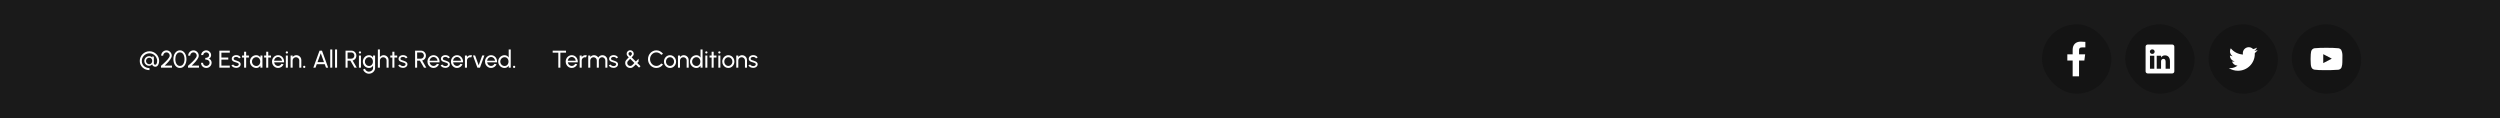 <svg xmlns="http://www.w3.org/2000/svg" width="1441" height="68" viewBox="0 0 1441 68" fill="none"><rect width="1441" height="68" fill="#1A1A1A"></rect><path d="M86.16 40.421C85.385 40.421 84.66 40.293 83.983 40.036C83.306 39.779 82.711 39.415 82.198 38.944C81.685 38.468 81.283 37.908 80.994 37.264C80.705 36.62 80.56 35.913 80.56 35.143C80.56 34.373 80.705 33.65 80.994 32.973C81.283 32.296 81.685 31.701 82.198 31.188C82.711 30.675 83.306 30.273 83.983 29.984C84.66 29.695 85.385 29.55 86.16 29.55C86.939 29.55 87.667 29.697 88.344 29.991C89.021 30.28 89.613 30.682 90.122 31.195C90.635 31.708 91.034 32.303 91.319 32.98C91.608 33.652 91.753 34.373 91.753 35.143C91.753 35.544 91.702 35.943 91.599 36.34C91.501 36.732 91.356 37.089 91.165 37.411C90.978 37.733 90.745 37.992 90.465 38.188C90.19 38.379 89.875 38.475 89.52 38.475C89.245 38.475 88.972 38.414 88.701 38.293C88.435 38.167 88.209 37.997 88.022 37.782C87.84 37.567 87.735 37.329 87.707 37.068C87.516 37.329 87.271 37.539 86.972 37.698C86.678 37.852 86.34 37.929 85.957 37.929C85.448 37.929 84.982 37.805 84.557 37.558C84.137 37.306 83.801 36.97 83.549 36.55C83.302 36.125 83.178 35.656 83.178 35.143C83.178 34.63 83.302 34.163 83.549 33.743C83.801 33.323 84.137 32.989 84.557 32.742C84.982 32.49 85.448 32.364 85.957 32.364C86.326 32.364 86.671 32.439 86.993 32.588C87.32 32.737 87.574 32.936 87.756 33.183V32.504L88.673 32.665V36.571C88.673 36.781 88.752 36.956 88.911 37.096C89.07 37.231 89.252 37.299 89.457 37.299C89.718 37.299 89.931 37.185 90.094 36.956C90.262 36.723 90.383 36.44 90.458 36.109C90.537 35.773 90.577 35.451 90.577 35.143C90.577 34.532 90.46 33.96 90.227 33.428C89.998 32.891 89.681 32.422 89.275 32.021C88.869 31.615 88.4 31.298 87.868 31.069C87.336 30.84 86.767 30.726 86.16 30.726C85.553 30.726 84.982 30.84 84.445 31.069C83.913 31.298 83.444 31.615 83.038 32.021C82.632 32.422 82.312 32.891 82.079 33.428C81.85 33.96 81.736 34.532 81.736 35.143C81.736 35.754 81.85 36.312 82.079 36.816C82.308 37.315 82.625 37.747 83.031 38.111C83.437 38.475 83.906 38.757 84.438 38.958C84.975 39.154 85.549 39.252 86.16 39.252V40.421ZM86.041 37.012C86.386 37.012 86.685 36.919 86.937 36.732C87.189 36.545 87.385 36.305 87.525 36.011C87.665 35.712 87.735 35.4 87.735 35.073C87.735 34.76 87.67 34.469 87.539 34.198C87.408 33.923 87.217 33.703 86.965 33.54C86.713 33.372 86.405 33.288 86.041 33.288C85.696 33.288 85.383 33.372 85.103 33.54C84.823 33.703 84.599 33.925 84.431 34.205C84.263 34.485 84.179 34.798 84.179 35.143C84.179 35.493 84.263 35.808 84.431 36.088C84.604 36.368 84.83 36.592 85.11 36.76C85.395 36.928 85.705 37.012 86.041 37.012ZM92.794 39V37.957C93.154 37.635 93.557 37.276 94.005 36.879C94.453 36.478 94.899 36.06 95.342 35.626C95.79 35.187 96.201 34.753 96.574 34.324C96.948 33.895 97.249 33.489 97.477 33.106C97.706 32.719 97.82 32.38 97.82 32.091C97.82 31.746 97.736 31.431 97.568 31.146C97.4 30.857 97.174 30.626 96.889 30.453C96.609 30.28 96.297 30.194 95.951 30.194C95.606 30.194 95.289 30.28 94.999 30.453C94.715 30.626 94.486 30.857 94.313 31.146C94.145 31.431 94.061 31.746 94.061 32.091H92.885C92.885 31.517 93.025 30.999 93.305 30.537C93.585 30.07 93.956 29.702 94.418 29.431C94.88 29.156 95.391 29.018 95.951 29.018C96.511 29.018 97.02 29.156 97.477 29.431C97.939 29.706 98.308 30.077 98.583 30.544C98.859 31.006 98.996 31.522 98.996 32.091C98.996 32.418 98.917 32.77 98.758 33.148C98.6 33.521 98.383 33.906 98.107 34.303C97.832 34.7 97.519 35.101 97.169 35.507C96.819 35.908 96.451 36.305 96.063 36.697C95.676 37.089 95.291 37.465 94.908 37.824H99.122V39H92.794ZM103.713 39.182C103.129 39.182 102.607 39.051 102.145 38.79C101.683 38.524 101.286 38.158 100.955 37.691C100.623 37.224 100.371 36.685 100.199 36.074C100.026 35.458 99.939 34.8 99.939 34.1C99.939 33.4 100.026 32.742 100.199 32.126C100.371 31.51 100.623 30.971 100.955 30.509C101.286 30.042 101.683 29.678 102.145 29.417C102.607 29.151 103.129 29.018 103.713 29.018C104.291 29.018 104.812 29.151 105.274 29.417C105.74 29.678 106.135 30.042 106.457 30.509C106.783 30.971 107.033 31.51 107.206 32.126C107.383 32.742 107.472 33.4 107.472 34.1C107.472 34.8 107.383 35.458 107.206 36.074C107.033 36.685 106.783 37.224 106.457 37.691C106.135 38.158 105.74 38.524 105.274 38.79C104.812 39.051 104.291 39.182 103.713 39.182ZM103.713 38.006C104.296 38.006 104.784 37.826 105.176 37.467C105.572 37.103 105.869 36.625 106.065 36.032C106.261 35.439 106.359 34.795 106.359 34.1C106.359 33.367 106.256 32.707 106.051 32.119C105.85 31.526 105.551 31.057 105.155 30.712C104.763 30.367 104.282 30.194 103.713 30.194C103.265 30.194 102.873 30.299 102.537 30.509C102.205 30.719 101.93 31.006 101.711 31.37C101.491 31.734 101.326 32.152 101.214 32.623C101.106 33.09 101.053 33.582 101.053 34.1C101.053 34.795 101.153 35.442 101.354 36.039C101.554 36.632 101.851 37.108 102.243 37.467C102.639 37.826 103.129 38.006 103.713 38.006ZM108.363 39V37.957C108.722 37.635 109.126 37.276 109.574 36.879C110.022 36.478 110.467 36.06 110.911 35.626C111.359 35.187 111.769 34.753 112.143 34.324C112.516 33.895 112.817 33.489 113.046 33.106C113.274 32.719 113.389 32.38 113.389 32.091C113.389 31.746 113.305 31.431 113.137 31.146C112.969 30.857 112.742 30.626 112.458 30.453C112.178 30.28 111.865 30.194 111.52 30.194C111.174 30.194 110.857 30.28 110.568 30.453C110.283 30.626 110.054 30.857 109.882 31.146C109.714 31.431 109.63 31.746 109.63 32.091H108.454C108.454 31.517 108.594 30.999 108.874 30.537C109.154 30.07 109.525 29.702 109.987 29.431C110.449 29.156 110.96 29.018 111.52 29.018C112.08 29.018 112.588 29.156 113.046 29.431C113.508 29.706 113.876 30.077 114.152 30.544C114.427 31.006 114.565 31.522 114.565 32.091C114.565 32.418 114.485 32.77 114.327 33.148C114.168 33.521 113.951 33.906 113.676 34.303C113.4 34.7 113.088 35.101 112.738 35.507C112.388 35.908 112.019 36.305 111.632 36.697C111.244 37.089 110.859 37.465 110.477 37.824H114.691V39H108.363ZM118.915 39.182C118.323 39.182 117.795 39.049 117.333 38.783C116.876 38.512 116.517 38.153 116.255 37.705C115.994 37.252 115.863 36.751 115.863 36.2H117.039C117.039 36.531 117.116 36.835 117.27 37.11C117.424 37.381 117.641 37.598 117.921 37.761C118.201 37.924 118.533 38.006 118.915 38.006C119.247 38.006 119.555 37.924 119.839 37.761C120.129 37.598 120.362 37.381 120.539 37.11C120.717 36.835 120.805 36.531 120.805 36.2C120.805 35.785 120.698 35.439 120.483 35.164C120.273 34.884 119.979 34.676 119.601 34.541C119.228 34.401 118.801 34.331 118.32 34.331V33.386C118.983 33.386 119.513 33.248 119.909 32.973C120.311 32.698 120.511 32.292 120.511 31.755C120.511 31.47 120.434 31.209 120.28 30.971C120.126 30.733 119.923 30.544 119.671 30.404C119.424 30.259 119.158 30.187 118.873 30.187C118.584 30.187 118.306 30.259 118.04 30.404C117.774 30.544 117.557 30.733 117.389 30.971C117.221 31.209 117.137 31.47 117.137 31.755H115.961C115.961 31.377 116.038 31.022 116.192 30.691C116.351 30.36 116.566 30.068 116.836 29.816C117.112 29.564 117.422 29.368 117.767 29.228C118.113 29.083 118.477 29.011 118.859 29.011C119.359 29.011 119.823 29.135 120.252 29.382C120.682 29.629 121.027 29.961 121.288 30.376C121.554 30.791 121.687 31.251 121.687 31.755C121.687 32.208 121.573 32.625 121.344 33.008C121.116 33.391 120.805 33.659 120.413 33.813C120.754 33.93 121.041 34.112 121.274 34.359C121.508 34.602 121.683 34.882 121.799 35.199C121.921 35.516 121.981 35.85 121.981 36.2C121.981 36.746 121.839 37.245 121.554 37.698C121.274 38.151 120.901 38.512 120.434 38.783C119.972 39.049 119.466 39.182 118.915 39.182ZM126.438 39V29.2H132.451V30.376H127.614V33.162H131.576V34.338H127.614V37.824H132.451V39H126.438ZM136.035 39.133C135.657 39.119 135.289 39.049 134.929 38.923C134.575 38.792 134.262 38.617 133.991 38.398C133.725 38.174 133.532 37.917 133.41 37.628L134.418 37.194C134.488 37.353 134.614 37.502 134.796 37.642C134.978 37.782 135.188 37.894 135.426 37.978C135.664 38.062 135.905 38.104 136.147 38.104C136.404 38.104 136.644 38.064 136.868 37.985C137.092 37.906 137.274 37.789 137.414 37.635C137.559 37.476 137.631 37.287 137.631 37.068C137.631 36.835 137.552 36.653 137.393 36.522C137.239 36.387 137.043 36.282 136.805 36.207C136.572 36.128 136.334 36.053 136.091 35.983C135.611 35.862 135.181 35.717 134.803 35.549C134.425 35.376 134.127 35.159 133.907 34.898C133.693 34.632 133.585 34.294 133.585 33.883C133.585 33.449 133.704 33.073 133.942 32.756C134.185 32.439 134.502 32.194 134.894 32.021C135.286 31.848 135.706 31.762 136.154 31.762C136.719 31.762 137.235 31.883 137.701 32.126C138.168 32.369 138.516 32.698 138.744 33.113L137.799 33.666C137.72 33.498 137.599 33.351 137.435 33.225C137.272 33.094 137.085 32.992 136.875 32.917C136.665 32.842 136.451 32.803 136.231 32.798C135.961 32.789 135.706 32.824 135.468 32.903C135.235 32.982 135.046 33.104 134.901 33.267C134.761 33.426 134.691 33.624 134.691 33.862C134.691 34.095 134.766 34.273 134.915 34.394C135.069 34.515 135.268 34.613 135.51 34.688C135.758 34.758 136.026 34.84 136.315 34.933C136.74 35.068 137.137 35.225 137.505 35.402C137.874 35.579 138.17 35.801 138.394 36.067C138.623 36.333 138.735 36.662 138.73 37.054C138.73 37.483 138.602 37.859 138.345 38.181C138.089 38.498 137.755 38.741 137.344 38.909C136.938 39.077 136.502 39.152 136.035 39.133ZM143.472 33.176H141.883L141.876 39H140.7L140.707 33.176H139.503V32H140.707L140.7 29.802H141.876L141.883 32H143.472V33.176ZM150.093 32H151.269V39H150.093L150.044 37.817C149.825 38.223 149.521 38.552 149.134 38.804C148.751 39.056 148.294 39.182 147.762 39.182C147.249 39.182 146.768 39.086 146.32 38.895C145.872 38.699 145.475 38.431 145.13 38.09C144.789 37.745 144.523 37.348 144.332 36.9C144.141 36.452 144.045 35.969 144.045 35.451C144.045 34.952 144.138 34.48 144.325 34.037C144.512 33.594 144.771 33.206 145.102 32.875C145.438 32.539 145.825 32.278 146.264 32.091C146.703 31.9 147.174 31.804 147.678 31.804C148.229 31.804 148.712 31.935 149.127 32.196C149.542 32.453 149.878 32.786 150.135 33.197L150.093 32ZM147.741 38.041C148.203 38.041 148.602 37.929 148.938 37.705C149.279 37.476 149.54 37.168 149.722 36.781C149.909 36.394 150.002 35.967 150.002 35.5C150.002 35.024 149.909 34.595 149.722 34.212C149.535 33.825 149.272 33.519 148.931 33.295C148.595 33.066 148.198 32.952 147.741 32.952C147.279 32.952 146.859 33.066 146.481 33.295C146.103 33.524 145.802 33.832 145.578 34.219C145.359 34.602 145.249 35.029 145.249 35.5C145.249 35.971 145.363 36.401 145.592 36.788C145.821 37.171 146.124 37.476 146.502 37.705C146.88 37.929 147.293 38.041 147.741 38.041ZM156.21 33.176H154.621L154.614 39H153.438L153.445 33.176H152.241V32H153.445L153.438 29.802H154.614L154.621 32H156.21V33.176ZM160.283 39.182C159.639 39.182 159.051 39.016 158.519 38.685C157.992 38.354 157.569 37.91 157.252 37.355C156.939 36.795 156.783 36.177 156.783 35.5C156.783 34.987 156.874 34.508 157.056 34.065C157.238 33.617 157.488 33.225 157.805 32.889C158.127 32.548 158.5 32.282 158.925 32.091C159.35 31.9 159.802 31.804 160.283 31.804C160.81 31.804 161.293 31.911 161.732 32.126C162.175 32.336 162.553 32.63 162.866 33.008C163.183 33.386 163.419 33.825 163.573 34.324C163.732 34.823 163.79 35.358 163.748 35.927H158.036C158.092 36.324 158.223 36.678 158.428 36.991C158.633 37.299 158.895 37.544 159.212 37.726C159.534 37.908 159.891 38.001 160.283 38.006C160.703 38.006 161.083 37.899 161.424 37.684C161.765 37.465 162.04 37.166 162.25 36.788L163.447 37.068C163.167 37.689 162.745 38.197 162.18 38.594C161.615 38.986 160.983 39.182 160.283 39.182ZM158.001 35.003H162.565C162.528 34.611 162.402 34.254 162.187 33.932C161.972 33.605 161.699 33.344 161.368 33.148C161.037 32.952 160.675 32.854 160.283 32.854C159.891 32.854 159.532 32.95 159.205 33.141C158.878 33.332 158.608 33.591 158.393 33.918C158.183 34.24 158.052 34.602 158.001 35.003ZM164.748 32H165.924V39H164.748V32ZM165.35 30.859C165.163 30.859 165.007 30.798 164.881 30.677C164.755 30.556 164.692 30.404 164.692 30.222C164.692 30.04 164.755 29.888 164.881 29.767C165.007 29.646 165.161 29.585 165.343 29.585C165.525 29.585 165.679 29.646 165.805 29.767C165.931 29.888 165.994 30.04 165.994 30.222C165.994 30.404 165.931 30.556 165.805 30.677C165.684 30.798 165.532 30.859 165.35 30.859ZM173.682 34.646V39H172.506V34.905C172.506 34.55 172.42 34.228 172.247 33.939C172.074 33.65 171.843 33.421 171.554 33.253C171.265 33.08 170.943 32.994 170.588 32.994C170.238 32.994 169.916 33.08 169.622 33.253C169.333 33.421 169.102 33.65 168.929 33.939C168.756 34.228 168.67 34.55 168.67 34.905V39H167.494V32H168.67V32.875C168.917 32.548 169.23 32.289 169.608 32.098C169.986 31.902 170.397 31.804 170.84 31.804C171.363 31.804 171.839 31.932 172.268 32.189C172.702 32.441 173.045 32.782 173.297 33.211C173.554 33.64 173.682 34.119 173.682 34.646ZM175.355 39.182C175.178 39.182 175.026 39.119 174.9 38.993C174.779 38.867 174.718 38.713 174.718 38.531C174.718 38.358 174.779 38.209 174.9 38.083C175.026 37.957 175.178 37.894 175.355 37.894C175.537 37.894 175.691 37.957 175.817 38.083C175.943 38.209 176.006 38.358 176.006 38.531C176.006 38.713 175.943 38.867 175.817 38.993C175.691 39.119 175.537 39.182 175.355 39.182ZM184.17 29.2H185.591L189.154 39H187.908L187.18 36.998H182.581L181.86 39H180.607L184.17 29.2ZM183.015 35.822H186.746L184.877 30.705L183.015 35.822ZM190.346 39V28.5H191.522V39H190.346ZM193.119 39V28.5H194.295V39H193.119ZM199.172 39V29.2H202.616C203.138 29.2 203.61 29.328 204.03 29.585C204.454 29.842 204.79 30.189 205.038 30.628C205.29 31.062 205.416 31.547 205.416 32.084C205.416 32.555 205.322 32.985 205.136 33.372C204.949 33.759 204.692 34.084 204.366 34.345C204.044 34.602 203.677 34.779 203.267 34.877L205.647 39H204.289L201.951 34.975H200.348V39H199.172ZM200.348 33.799H202.497C202.814 33.799 203.106 33.722 203.372 33.568C203.638 33.409 203.848 33.197 204.002 32.931C204.16 32.66 204.24 32.357 204.24 32.021C204.24 31.68 204.16 31.377 204.002 31.111C203.848 30.84 203.638 30.628 203.372 30.474C203.106 30.315 202.814 30.236 202.497 30.236H200.348V33.799ZM206.881 32H208.057V39H206.881V32ZM207.483 30.859C207.296 30.859 207.14 30.798 207.014 30.677C206.888 30.556 206.825 30.404 206.825 30.222C206.825 30.04 206.888 29.888 207.014 29.767C207.14 29.646 207.294 29.585 207.476 29.585C207.658 29.585 207.812 29.646 207.938 29.767C208.064 29.888 208.127 30.04 208.127 30.222C208.127 30.404 208.064 30.556 207.938 30.677C207.816 30.798 207.665 30.859 207.483 30.859ZM215.025 32H216.201V39.224C216.201 39.686 216.101 40.115 215.9 40.512C215.704 40.913 215.438 41.261 215.102 41.555C214.766 41.854 214.384 42.085 213.954 42.248C213.525 42.416 213.077 42.5 212.61 42.5C212.125 42.5 211.656 42.39 211.203 42.171C210.751 41.956 210.354 41.667 210.013 41.303C209.677 40.944 209.435 40.54 209.285 40.092L210.363 39.602C210.452 39.924 210.611 40.213 210.839 40.47C211.073 40.731 211.343 40.937 211.651 41.086C211.964 41.24 212.284 41.317 212.61 41.317C212.918 41.317 213.215 41.263 213.499 41.156C213.789 41.049 214.048 40.899 214.276 40.708C214.51 40.521 214.692 40.3 214.822 40.043C214.958 39.791 215.025 39.518 215.025 39.224V37.831C214.787 38.232 214.472 38.559 214.08 38.811C213.693 39.058 213.24 39.182 212.722 39.182C212.228 39.182 211.763 39.086 211.329 38.895C210.895 38.704 210.515 38.44 210.188 38.104C209.862 37.763 209.605 37.371 209.418 36.928C209.232 36.485 209.138 36.009 209.138 35.5C209.138 34.991 209.232 34.515 209.418 34.072C209.605 33.624 209.862 33.232 210.188 32.896C210.515 32.555 210.895 32.289 211.329 32.098C211.763 31.907 212.228 31.811 212.722 31.811C213.24 31.811 213.693 31.935 214.08 32.182C214.472 32.429 214.787 32.756 215.025 33.162V32ZM212.729 38.041C213.182 38.041 213.574 37.924 213.905 37.691C214.241 37.458 214.5 37.147 214.682 36.76C214.864 36.373 214.955 35.953 214.955 35.5C214.955 35.033 214.862 34.609 214.675 34.226C214.493 33.839 214.234 33.531 213.898 33.302C213.567 33.069 213.177 32.952 212.729 32.952C212.291 32.952 211.889 33.066 211.525 33.295C211.161 33.524 210.872 33.832 210.657 34.219C210.447 34.602 210.342 35.029 210.342 35.5C210.342 35.971 210.45 36.401 210.664 36.788C210.884 37.171 211.173 37.476 211.532 37.705C211.896 37.929 212.295 38.041 212.729 38.041ZM223.989 34.646V39H222.813V34.905C222.813 34.55 222.726 34.228 222.554 33.939C222.381 33.65 222.15 33.421 221.861 33.253C221.571 33.08 221.249 32.994 220.895 32.994C220.545 32.994 220.223 33.08 219.929 33.253C219.639 33.421 219.408 33.65 219.236 33.939C219.063 34.228 218.977 34.55 218.977 34.905V39H217.801V28.5H218.977V32.875C219.224 32.548 219.537 32.289 219.915 32.098C220.293 31.902 220.703 31.804 221.147 31.804C221.669 31.804 222.145 31.932 222.575 32.189C223.009 32.441 223.352 32.782 223.604 33.211C223.86 33.64 223.989 34.119 223.989 34.646ZM228.93 33.176H227.341L227.334 39H226.158L226.165 33.176H224.961V32H226.165L226.158 29.802H227.334L227.341 32H228.93V33.176ZM232.168 39.133C231.79 39.119 231.421 39.049 231.062 38.923C230.707 38.792 230.395 38.617 230.124 38.398C229.858 38.174 229.664 37.917 229.543 37.628L230.551 37.194C230.621 37.353 230.747 37.502 230.929 37.642C231.111 37.782 231.321 37.894 231.559 37.978C231.797 38.062 232.037 38.104 232.28 38.104C232.537 38.104 232.777 38.064 233.001 37.985C233.225 37.906 233.407 37.789 233.547 37.635C233.692 37.476 233.764 37.287 233.764 37.068C233.764 36.835 233.685 36.653 233.526 36.522C233.372 36.387 233.176 36.282 232.938 36.207C232.705 36.128 232.467 36.053 232.224 35.983C231.743 35.862 231.314 35.717 230.936 35.549C230.558 35.376 230.259 35.159 230.04 34.898C229.825 34.632 229.718 34.294 229.718 33.883C229.718 33.449 229.837 33.073 230.075 32.756C230.318 32.439 230.635 32.194 231.027 32.021C231.419 31.848 231.839 31.762 232.287 31.762C232.852 31.762 233.367 31.883 233.834 32.126C234.301 32.369 234.648 32.698 234.877 33.113L233.932 33.666C233.853 33.498 233.731 33.351 233.568 33.225C233.405 33.094 233.218 32.992 233.008 32.917C232.798 32.842 232.583 32.803 232.364 32.798C232.093 32.789 231.839 32.824 231.601 32.903C231.368 32.982 231.179 33.104 231.034 33.267C230.894 33.426 230.824 33.624 230.824 33.862C230.824 34.095 230.899 34.273 231.048 34.394C231.202 34.515 231.4 34.613 231.643 34.688C231.89 34.758 232.159 34.84 232.448 34.933C232.873 35.068 233.269 35.225 233.638 35.402C234.007 35.579 234.303 35.801 234.527 36.067C234.756 36.333 234.868 36.662 234.863 37.054C234.863 37.483 234.735 37.859 234.478 38.181C234.221 38.498 233.888 38.741 233.477 38.909C233.071 39.077 232.635 39.152 232.168 39.133ZM239.258 39V29.2H242.702C243.224 29.2 243.696 29.328 244.116 29.585C244.54 29.842 244.876 30.189 245.124 30.628C245.376 31.062 245.502 31.547 245.502 32.084C245.502 32.555 245.408 32.985 245.222 33.372C245.035 33.759 244.778 34.084 244.452 34.345C244.13 34.602 243.763 34.779 243.353 34.877L245.733 39H244.375L242.037 34.975H240.434V39H239.258ZM240.434 33.799H242.583C242.9 33.799 243.192 33.722 243.458 33.568C243.724 33.409 243.934 33.197 244.088 32.931C244.246 32.66 244.326 32.357 244.326 32.021C244.326 31.68 244.246 31.377 244.088 31.111C243.934 30.84 243.724 30.628 243.458 30.474C243.192 30.315 242.9 30.236 242.583 30.236H240.434V33.799ZM249.882 39.182C249.238 39.182 248.65 39.016 248.118 38.685C247.591 38.354 247.169 37.91 246.851 37.355C246.539 36.795 246.382 36.177 246.382 35.5C246.382 34.987 246.473 34.508 246.655 34.065C246.837 33.617 247.087 33.225 247.404 32.889C247.726 32.548 248.1 32.282 248.524 32.091C248.949 31.9 249.402 31.804 249.882 31.804C250.41 31.804 250.893 31.911 251.331 32.126C251.775 32.336 252.153 32.63 252.465 33.008C252.783 33.386 253.018 33.825 253.172 34.324C253.331 34.823 253.389 35.358 253.347 35.927H247.635C247.691 36.324 247.822 36.678 248.027 36.991C248.233 37.299 248.494 37.544 248.811 37.726C249.133 37.908 249.49 38.001 249.882 38.006C250.302 38.006 250.683 37.899 251.023 37.684C251.364 37.465 251.639 37.166 251.849 36.788L253.046 37.068C252.766 37.689 252.344 38.197 251.779 38.594C251.215 38.986 250.582 39.182 249.882 39.182ZM247.6 35.003H252.164C252.127 34.611 252.001 34.254 251.786 33.932C251.572 33.605 251.299 33.344 250.967 33.148C250.636 32.952 250.274 32.854 249.882 32.854C249.49 32.854 249.131 32.95 248.804 33.141C248.478 33.332 248.207 33.591 247.992 33.918C247.782 34.24 247.652 34.602 247.6 35.003ZM256.605 39.133C256.227 39.119 255.859 39.049 255.499 38.923C255.145 38.792 254.832 38.617 254.561 38.398C254.295 38.174 254.102 37.917 253.98 37.628L254.988 37.194C255.058 37.353 255.184 37.502 255.366 37.642C255.548 37.782 255.758 37.894 255.996 37.978C256.234 38.062 256.475 38.104 256.717 38.104C256.974 38.104 257.214 38.064 257.438 37.985C257.662 37.906 257.844 37.789 257.984 37.635C258.129 37.476 258.201 37.287 258.201 37.068C258.201 36.835 258.122 36.653 257.963 36.522C257.809 36.387 257.613 36.282 257.375 36.207C257.142 36.128 256.904 36.053 256.661 35.983C256.181 35.862 255.751 35.717 255.373 35.549C254.995 35.376 254.697 35.159 254.477 34.898C254.263 34.632 254.155 34.294 254.155 33.883C254.155 33.449 254.274 33.073 254.512 32.756C254.755 32.439 255.072 32.194 255.464 32.021C255.856 31.848 256.276 31.762 256.724 31.762C257.289 31.762 257.805 31.883 258.271 32.126C258.738 32.369 259.086 32.698 259.314 33.113L258.369 33.666C258.29 33.498 258.169 33.351 258.005 33.225C257.842 33.094 257.655 32.992 257.445 32.917C257.235 32.842 257.021 32.803 256.801 32.798C256.531 32.789 256.276 32.824 256.038 32.903C255.805 32.982 255.616 33.104 255.471 33.267C255.331 33.426 255.261 33.624 255.261 33.862C255.261 34.095 255.336 34.273 255.485 34.394C255.639 34.515 255.838 34.613 256.08 34.688C256.328 34.758 256.596 34.84 256.885 34.933C257.31 35.068 257.707 35.225 258.075 35.402C258.444 35.579 258.74 35.801 258.964 36.067C259.193 36.333 259.305 36.662 259.3 37.054C259.3 37.483 259.172 37.859 258.915 38.181C258.659 38.498 258.325 38.741 257.914 38.909C257.508 39.077 257.072 39.152 256.605 39.133ZM263.427 39.182C262.783 39.182 262.195 39.016 261.663 38.685C261.136 38.354 260.714 37.91 260.396 37.355C260.084 36.795 259.927 36.177 259.927 35.5C259.927 34.987 260.018 34.508 260.2 34.065C260.382 33.617 260.632 33.225 260.949 32.889C261.271 32.548 261.645 32.282 262.069 32.091C262.494 31.9 262.947 31.804 263.427 31.804C263.955 31.804 264.438 31.911 264.876 32.126C265.32 32.336 265.698 32.63 266.01 33.008C266.328 33.386 266.563 33.825 266.717 34.324C266.876 34.823 266.934 35.358 266.892 35.927H261.18C261.236 36.324 261.367 36.678 261.572 36.991C261.778 37.299 262.039 37.544 262.356 37.726C262.678 37.908 263.035 38.001 263.427 38.006C263.847 38.006 264.228 37.899 264.568 37.684C264.909 37.465 265.184 37.166 265.394 36.788L266.591 37.068C266.311 37.689 265.889 38.197 265.324 38.594C264.76 38.986 264.127 39.182 263.427 39.182ZM261.145 35.003H265.709C265.672 34.611 265.546 34.254 265.331 33.932C265.117 33.605 264.844 33.344 264.512 33.148C264.181 32.952 263.819 32.854 263.427 32.854C263.035 32.854 262.676 32.95 262.349 33.141C262.023 33.332 261.752 33.591 261.537 33.918C261.327 34.24 261.197 34.602 261.145 35.003ZM267.988 39V32H269.164V32.875C269.411 32.548 269.724 32.289 270.102 32.098C270.48 31.902 270.891 31.804 271.334 31.804C271.605 31.804 271.866 31.839 272.118 31.909L271.642 33.085C271.451 33.024 271.264 32.994 271.082 32.994C270.732 32.994 270.41 33.08 270.116 33.253C269.827 33.421 269.596 33.65 269.423 33.939C269.25 34.228 269.164 34.55 269.164 34.905V39H267.988ZM276.657 39H275.152L272.597 31.986H273.85L275.901 37.635L277.952 31.986H279.205L276.657 39ZM283.054 39.182C282.41 39.182 281.822 39.016 281.29 38.685C280.763 38.354 280.341 37.91 280.023 37.355C279.711 36.795 279.554 36.177 279.554 35.5C279.554 34.987 279.645 34.508 279.827 34.065C280.009 33.617 280.259 33.225 280.576 32.889C280.898 32.548 281.272 32.282 281.696 32.091C282.121 31.9 282.574 31.804 283.054 31.804C283.582 31.804 284.065 31.911 284.503 32.126C284.947 32.336 285.325 32.63 285.637 33.008C285.955 33.386 286.19 33.825 286.344 34.324C286.503 34.823 286.561 35.358 286.519 35.927H280.807C280.863 36.324 280.994 36.678 281.199 36.991C281.405 37.299 281.666 37.544 281.983 37.726C282.305 37.908 282.662 38.001 283.054 38.006C283.474 38.006 283.855 37.899 284.195 37.684C284.536 37.465 284.811 37.166 285.021 36.788L286.218 37.068C285.938 37.689 285.516 38.197 284.951 38.594C284.387 38.986 283.754 39.182 283.054 39.182ZM280.772 35.003H285.336C285.299 34.611 285.173 34.254 284.958 33.932C284.744 33.605 284.471 33.344 284.139 33.148C283.808 32.952 283.446 32.854 283.054 32.854C282.662 32.854 282.303 32.95 281.976 33.141C281.65 33.332 281.379 33.591 281.164 33.918C280.954 34.24 280.824 34.602 280.772 35.003ZM293.209 28.5H294.385V39H293.209V37.81C292.971 38.221 292.651 38.552 292.25 38.804C291.849 39.056 291.377 39.182 290.836 39.182C290.327 39.182 289.851 39.086 289.408 38.895C288.965 38.704 288.573 38.44 288.232 38.104C287.896 37.763 287.632 37.371 287.441 36.928C287.25 36.485 287.154 36.009 287.154 35.5C287.154 34.991 287.25 34.515 287.441 34.072C287.632 33.624 287.896 33.232 288.232 32.896C288.573 32.555 288.965 32.289 289.408 32.098C289.851 31.907 290.327 31.811 290.836 31.811C291.377 31.811 291.849 31.937 292.25 32.189C292.651 32.441 292.971 32.772 293.209 33.183V28.5ZM290.85 38.041C291.312 38.041 291.711 37.929 292.047 37.705C292.388 37.476 292.649 37.168 292.831 36.781C293.018 36.394 293.111 35.967 293.111 35.5C293.111 35.024 293.018 34.595 292.831 34.212C292.644 33.825 292.381 33.519 292.04 33.295C291.704 33.066 291.307 32.952 290.85 32.952C290.388 32.952 289.968 33.066 289.59 33.295C289.217 33.524 288.918 33.832 288.694 34.219C288.47 34.602 288.358 35.029 288.358 35.5C288.358 35.971 288.472 36.401 288.701 36.788C288.93 37.171 289.233 37.476 289.611 37.705C289.989 37.929 290.402 38.041 290.85 38.041ZM296.337 39.182C296.16 39.182 296.008 39.119 295.882 38.993C295.761 38.867 295.7 38.713 295.7 38.531C295.7 38.358 295.761 38.209 295.882 38.083C296.008 37.957 296.16 37.894 296.337 37.894C296.519 37.894 296.673 37.957 296.799 38.083C296.925 38.209 296.988 38.358 296.988 38.531C296.988 38.713 296.925 38.867 296.799 38.993C296.673 39.119 296.519 39.182 296.337 39.182Z" fill="white"></path><path d="M326.253 29.2V30.376H322.991V39H321.815V30.376H318.56V29.2H326.253ZM329.561 39.182C328.917 39.182 328.329 39.016 327.797 38.685C327.269 38.354 326.847 37.91 326.53 37.355C326.217 36.795 326.061 36.177 326.061 35.5C326.061 34.987 326.152 34.508 326.334 34.065C326.516 33.617 326.765 33.225 327.083 32.889C327.405 32.548 327.778 32.282 328.203 32.091C328.627 31.9 329.08 31.804 329.561 31.804C330.088 31.804 330.571 31.911 331.01 32.126C331.453 32.336 331.831 32.63 332.144 33.008C332.461 33.386 332.697 33.825 332.851 34.324C333.009 34.823 333.068 35.358 333.026 35.927H327.314C327.37 36.324 327.5 36.678 327.706 36.991C327.911 37.299 328.172 37.544 328.49 37.726C328.812 37.908 329.169 38.001 329.561 38.006C329.981 38.006 330.361 37.899 330.702 37.684C331.042 37.465 331.318 37.166 331.528 36.788L332.725 37.068C332.445 37.689 332.022 38.197 331.458 38.594C330.893 38.986 330.261 39.182 329.561 39.182ZM327.279 35.003H331.843C331.805 34.611 331.679 34.254 331.465 33.932C331.25 33.605 330.977 33.344 330.646 33.148C330.314 32.952 329.953 32.854 329.561 32.854C329.169 32.854 328.809 32.95 328.483 33.141C328.156 33.332 327.885 33.591 327.671 33.918C327.461 34.24 327.33 34.602 327.279 35.003ZM334.121 39V32H335.297V32.875C335.545 32.548 335.857 32.289 336.235 32.098C336.613 31.902 337.024 31.804 337.467 31.804C337.738 31.804 337.999 31.839 338.251 31.909L337.775 33.085C337.584 33.024 337.397 32.994 337.215 32.994C336.865 32.994 336.543 33.08 336.249 33.253C335.96 33.421 335.729 33.65 335.556 33.939C335.384 34.228 335.297 34.55 335.297 34.905V39H334.121ZM339.055 39V32H340.231V32.875C340.478 32.548 340.788 32.289 341.162 32.098C341.54 31.902 341.95 31.804 342.394 31.804C342.912 31.804 343.385 31.93 343.815 32.182C344.244 32.434 344.582 32.768 344.83 33.183C345.077 32.768 345.413 32.434 345.838 32.182C346.267 31.93 346.738 31.804 347.252 31.804C347.779 31.804 348.257 31.932 348.687 32.189C349.116 32.441 349.457 32.782 349.709 33.211C349.965 33.64 350.094 34.119 350.094 34.646V39H348.918V34.926C348.918 34.581 348.834 34.261 348.666 33.967C348.498 33.673 348.271 33.437 347.987 33.26C347.702 33.083 347.387 32.994 347.042 32.994C346.696 32.994 346.381 33.078 346.097 33.246C345.812 33.409 345.586 33.638 345.418 33.932C345.25 34.221 345.166 34.553 345.166 34.926V39H343.99V34.926C343.99 34.553 343.906 34.221 343.738 33.932C343.57 33.638 343.341 33.409 343.052 33.246C342.767 33.078 342.452 32.994 342.107 32.994C341.766 32.994 341.451 33.083 341.162 33.26C340.877 33.437 340.651 33.673 340.483 33.967C340.315 34.261 340.231 34.581 340.231 34.926V39H339.055ZM353.547 39.133C353.169 39.119 352.801 39.049 352.441 38.923C352.087 38.792 351.774 38.617 351.503 38.398C351.237 38.174 351.044 37.917 350.922 37.628L351.93 37.194C352 37.353 352.126 37.502 352.308 37.642C352.49 37.782 352.7 37.894 352.938 37.978C353.176 38.062 353.417 38.104 353.659 38.104C353.916 38.104 354.156 38.064 354.38 37.985C354.604 37.906 354.786 37.789 354.926 37.635C355.071 37.476 355.143 37.287 355.143 37.068C355.143 36.835 355.064 36.653 354.905 36.522C354.751 36.387 354.555 36.282 354.317 36.207C354.084 36.128 353.846 36.053 353.603 35.983C353.123 35.862 352.693 35.717 352.315 35.549C351.937 35.376 351.639 35.159 351.419 34.898C351.205 34.632 351.097 34.294 351.097 33.883C351.097 33.449 351.216 33.073 351.454 32.756C351.697 32.439 352.014 32.194 352.406 32.021C352.798 31.848 353.218 31.762 353.666 31.762C354.231 31.762 354.747 31.883 355.213 32.126C355.68 32.369 356.028 32.698 356.256 33.113L355.311 33.666C355.232 33.498 355.111 33.351 354.947 33.225C354.784 33.094 354.597 32.992 354.387 32.917C354.177 32.842 353.963 32.803 353.743 32.798C353.473 32.789 353.218 32.824 352.98 32.903C352.747 32.982 352.558 33.104 352.413 33.267C352.273 33.426 352.203 33.624 352.203 33.862C352.203 34.095 352.278 34.273 352.427 34.394C352.581 34.515 352.78 34.613 353.022 34.688C353.27 34.758 353.538 34.84 353.827 34.933C354.252 35.068 354.649 35.225 355.017 35.402C355.386 35.579 355.682 35.801 355.906 36.067C356.135 36.333 356.247 36.662 356.242 37.054C356.242 37.483 356.114 37.859 355.857 38.181C355.601 38.498 355.267 38.741 354.856 38.909C354.45 39.077 354.014 39.152 353.547 39.133ZM363.241 39.182C362.681 39.182 362.184 39.047 361.75 38.776C361.316 38.505 360.975 38.151 360.728 37.712C360.48 37.269 360.357 36.795 360.357 36.291C360.357 35.988 360.387 35.724 360.448 35.5C360.508 35.276 360.613 35.057 360.763 34.842C360.917 34.623 361.127 34.373 361.393 34.093C361.659 33.813 361.999 33.465 362.415 33.05C362.177 32.807 361.978 32.602 361.82 32.434C361.661 32.261 361.537 32.103 361.449 31.958C361.36 31.813 361.297 31.666 361.26 31.517C361.222 31.368 361.204 31.195 361.204 30.999C361.204 30.616 361.297 30.271 361.484 29.963C361.67 29.65 361.918 29.405 362.226 29.228C362.538 29.046 362.877 28.955 363.241 28.955C363.619 28.955 363.962 29.046 364.27 29.228C364.578 29.41 364.823 29.655 365.005 29.963C365.191 30.271 365.285 30.616 365.285 30.999C365.285 31.2 365.266 31.377 365.229 31.531C365.191 31.685 365.126 31.834 365.033 31.979C364.939 32.124 364.813 32.282 364.655 32.455C364.501 32.623 364.307 32.821 364.074 33.05L366.489 35.465L368.085 33.862V35.521L367.308 36.305L369.184 38.167L368.351 39L366.489 37.145C366.069 37.56 365.716 37.901 365.432 38.167C365.152 38.433 364.902 38.641 364.683 38.79C364.468 38.939 364.249 39.042 364.025 39.098C363.805 39.154 363.544 39.182 363.241 39.182ZM363.241 38.006C363.455 38.006 363.637 37.983 363.787 37.936C363.941 37.885 364.095 37.798 364.249 37.677C364.407 37.551 364.594 37.378 364.809 37.159C365.028 36.935 365.31 36.648 365.656 36.298L363.241 33.883C362.886 34.242 362.597 34.534 362.373 34.758C362.149 34.977 361.976 35.164 361.855 35.318C361.738 35.472 361.656 35.624 361.61 35.773C361.563 35.922 361.54 36.1 361.54 36.305C361.54 36.627 361.617 36.916 361.771 37.173C361.929 37.43 362.137 37.633 362.394 37.782C362.65 37.931 362.933 38.006 363.241 38.006ZM363.241 32.371C363.516 32.096 363.724 31.888 363.864 31.748C364.008 31.608 364.106 31.487 364.158 31.384C364.209 31.281 364.235 31.148 364.235 30.985C364.235 30.696 364.134 30.458 363.934 30.271C363.733 30.084 363.502 29.991 363.241 29.991C362.97 29.991 362.739 30.089 362.548 30.285C362.356 30.481 362.261 30.714 362.261 30.985C362.261 31.148 362.289 31.286 362.345 31.398C362.401 31.505 362.499 31.629 362.639 31.769C362.779 31.909 362.979 32.11 363.241 32.371ZM378.321 39.182C377.659 39.182 377.036 39.051 376.452 38.79C375.869 38.524 375.356 38.16 374.912 37.698C374.474 37.231 374.128 36.69 373.876 36.074C373.629 35.458 373.505 34.8 373.505 34.1C373.505 33.4 373.629 32.742 373.876 32.126C374.128 31.51 374.474 30.971 374.912 30.509C375.356 30.042 375.869 29.678 376.452 29.417C377.036 29.151 377.659 29.018 378.321 29.018C379.115 29.018 379.845 29.202 380.512 29.571C381.18 29.94 381.733 30.43 382.171 31.041L381.128 31.601C380.802 31.172 380.389 30.831 379.889 30.579C379.395 30.322 378.872 30.194 378.321 30.194C377.813 30.194 377.337 30.297 376.893 30.502C376.455 30.707 376.07 30.99 375.738 31.349C375.407 31.708 375.148 32.124 374.961 32.595C374.775 33.066 374.681 33.568 374.681 34.1C374.681 34.637 374.775 35.141 374.961 35.612C375.153 36.083 375.414 36.499 375.745 36.858C376.081 37.217 376.469 37.5 376.907 37.705C377.351 37.906 377.822 38.006 378.321 38.006C378.891 38.006 379.418 37.878 379.903 37.621C380.393 37.36 380.802 37.019 381.128 36.599L382.171 37.166C381.733 37.777 381.18 38.267 380.512 38.636C379.845 39 379.115 39.182 378.321 39.182ZM386.201 39.182C385.557 39.182 384.969 39.016 384.437 38.685C383.91 38.354 383.487 37.91 383.17 37.355C382.857 36.795 382.701 36.177 382.701 35.5C382.701 34.987 382.792 34.508 382.974 34.065C383.156 33.617 383.406 33.225 383.723 32.889C384.045 32.548 384.418 32.282 384.843 32.091C385.268 31.9 385.72 31.804 386.201 31.804C386.845 31.804 387.431 31.97 387.958 32.301C388.49 32.632 388.912 33.078 389.225 33.638C389.542 34.198 389.701 34.819 389.701 35.5C389.701 36.009 389.61 36.485 389.428 36.928C389.246 37.371 388.994 37.763 388.672 38.104C388.355 38.44 387.984 38.704 387.559 38.895C387.139 39.086 386.686 39.182 386.201 39.182ZM386.201 38.006C386.64 38.006 387.034 37.892 387.384 37.663C387.739 37.43 388.016 37.124 388.217 36.746C388.422 36.363 388.525 35.948 388.525 35.5C388.525 35.043 388.42 34.623 388.21 34.24C388.005 33.857 387.727 33.552 387.377 33.323C387.027 33.094 386.635 32.98 386.201 32.98C385.762 32.98 385.368 33.097 385.018 33.33C384.668 33.559 384.39 33.864 384.185 34.247C383.98 34.63 383.877 35.047 383.877 35.5C383.877 35.967 383.982 36.391 384.192 36.774C384.402 37.152 384.684 37.453 385.039 37.677C385.394 37.896 385.781 38.006 386.201 38.006ZM396.963 34.646V39H395.787V34.905C395.787 34.55 395.701 34.228 395.528 33.939C395.356 33.65 395.125 33.421 394.835 33.253C394.546 33.08 394.224 32.994 393.869 32.994C393.519 32.994 393.197 33.08 392.903 33.253C392.614 33.421 392.383 33.65 392.21 33.939C392.038 34.228 391.951 34.55 391.951 34.905V39H390.775V32H391.951V32.875C392.199 32.548 392.511 32.289 392.889 32.098C393.267 31.902 393.678 31.804 394.121 31.804C394.644 31.804 395.12 31.932 395.549 32.189C395.983 32.441 396.326 32.782 396.578 33.211C396.835 33.64 396.963 34.119 396.963 34.646ZM403.778 28.5H404.954V39H403.778V37.81C403.54 38.221 403.22 38.552 402.819 38.804C402.417 39.056 401.946 39.182 401.405 39.182C400.896 39.182 400.42 39.086 399.977 38.895C399.533 38.704 399.141 38.44 398.801 38.104C398.465 37.763 398.201 37.371 398.01 36.928C397.818 36.485 397.723 36.009 397.723 35.5C397.723 34.991 397.818 34.515 398.01 34.072C398.201 33.624 398.465 33.232 398.801 32.896C399.141 32.555 399.533 32.289 399.977 32.098C400.42 31.907 400.896 31.811 401.405 31.811C401.946 31.811 402.417 31.937 402.819 32.189C403.22 32.441 403.54 32.772 403.778 33.183V28.5ZM401.419 38.041C401.881 38.041 402.28 37.929 402.616 37.705C402.956 37.476 403.218 37.168 403.4 36.781C403.586 36.394 403.68 35.967 403.68 35.5C403.68 35.024 403.586 34.595 403.4 34.212C403.213 33.825 402.949 33.519 402.609 33.295C402.273 33.066 401.876 32.952 401.419 32.952C400.957 32.952 400.537 33.066 400.159 33.295C399.785 33.524 399.487 33.832 399.263 34.219C399.039 34.602 398.927 35.029 398.927 35.5C398.927 35.971 399.041 36.401 399.27 36.788C399.498 37.171 399.802 37.476 400.18 37.705C400.558 37.929 400.971 38.041 401.419 38.041ZM406.549 32H407.725V39H406.549V32ZM407.151 30.859C406.964 30.859 406.808 30.798 406.682 30.677C406.556 30.556 406.493 30.404 406.493 30.222C406.493 30.04 406.556 29.888 406.682 29.767C406.808 29.646 406.962 29.585 407.144 29.585C407.326 29.585 407.48 29.646 407.606 29.767C407.732 29.888 407.795 30.04 407.795 30.222C407.795 30.404 407.732 30.556 407.606 30.677C407.484 30.798 407.333 30.859 407.151 30.859ZM412.948 33.176H411.359L411.352 39H410.176L410.183 33.176H408.979V32H410.183L410.176 29.802H411.352L411.359 32H412.948V33.176ZM414.051 32H415.227V39H414.051V32ZM414.653 30.859C414.466 30.859 414.31 30.798 414.184 30.677C414.058 30.556 413.995 30.404 413.995 30.222C413.995 30.04 414.058 29.888 414.184 29.767C414.31 29.646 414.464 29.585 414.646 29.585C414.828 29.585 414.982 29.646 415.108 29.767C415.234 29.888 415.297 30.04 415.297 30.222C415.297 30.404 415.234 30.556 415.108 30.677C414.986 30.798 414.835 30.859 414.653 30.859ZM419.808 39.182C419.164 39.182 418.576 39.016 418.044 38.685C417.517 38.354 417.095 37.91 416.777 37.355C416.465 36.795 416.308 36.177 416.308 35.5C416.308 34.987 416.399 34.508 416.581 34.065C416.763 33.617 417.013 33.225 417.33 32.889C417.652 32.548 418.026 32.282 418.45 32.091C418.875 31.9 419.328 31.804 419.808 31.804C420.452 31.804 421.038 31.97 421.565 32.301C422.097 32.632 422.52 33.078 422.832 33.638C423.15 34.198 423.308 34.819 423.308 35.5C423.308 36.009 423.217 36.485 423.035 36.928C422.853 37.371 422.601 37.763 422.279 38.104C421.962 38.44 421.591 38.704 421.166 38.895C420.746 39.086 420.294 39.182 419.808 39.182ZM419.808 38.006C420.247 38.006 420.641 37.892 420.991 37.663C421.346 37.43 421.624 37.124 421.824 36.746C422.03 36.363 422.132 35.948 422.132 35.5C422.132 35.043 422.027 34.623 421.817 34.24C421.612 33.857 421.334 33.552 420.984 33.323C420.634 33.094 420.242 32.98 419.808 32.98C419.37 32.98 418.975 33.097 418.625 33.33C418.275 33.559 417.998 33.864 417.792 34.247C417.587 34.63 417.484 35.047 417.484 35.5C417.484 35.967 417.589 36.391 417.799 36.774C418.009 37.152 418.292 37.453 418.646 37.677C419.001 37.896 419.388 38.006 419.808 38.006ZM430.571 34.646V39H429.395V34.905C429.395 34.55 429.308 34.228 429.136 33.939C428.963 33.65 428.732 33.421 428.443 33.253C428.153 33.08 427.831 32.994 427.477 32.994C427.127 32.994 426.805 33.08 426.511 33.253C426.221 33.421 425.99 33.65 425.818 33.939C425.645 34.228 425.559 34.55 425.559 34.905V39H424.383V32H425.559V32.875C425.806 32.548 426.119 32.289 426.497 32.098C426.875 31.902 427.285 31.804 427.729 31.804C428.251 31.804 428.727 31.932 429.157 32.189C429.591 32.441 429.934 32.782 430.186 33.211C430.442 33.64 430.571 34.119 430.571 34.646ZM434.022 39.133C433.644 39.119 433.275 39.049 432.916 38.923C432.561 38.792 432.248 38.617 431.978 38.398C431.712 38.174 431.518 37.917 431.397 37.628L432.405 37.194C432.475 37.353 432.601 37.502 432.783 37.642C432.965 37.782 433.175 37.894 433.413 37.978C433.651 38.062 433.891 38.104 434.134 38.104C434.39 38.104 434.631 38.064 434.855 37.985C435.079 37.906 435.261 37.789 435.401 37.635C435.545 37.476 435.618 37.287 435.618 37.068C435.618 36.835 435.538 36.653 435.38 36.522C435.226 36.387 435.03 36.282 434.792 36.207C434.558 36.128 434.32 36.053 434.078 35.983C433.597 35.862 433.168 35.717 432.79 35.549C432.412 35.376 432.113 35.159 431.894 34.898C431.679 34.632 431.572 34.294 431.572 33.883C431.572 33.449 431.691 33.073 431.929 32.756C432.171 32.439 432.489 32.194 432.881 32.021C433.273 31.848 433.693 31.762 434.141 31.762C434.705 31.762 435.221 31.883 435.688 32.126C436.154 32.369 436.502 32.698 436.731 33.113L435.786 33.666C435.706 33.498 435.585 33.351 435.422 33.225C435.258 33.094 435.072 32.992 434.862 32.917C434.652 32.842 434.437 32.803 434.218 32.798C433.947 32.789 433.693 32.824 433.455 32.903C433.221 32.982 433.032 33.104 432.888 33.267C432.748 33.426 432.678 33.624 432.678 33.862C432.678 34.095 432.752 34.273 432.902 34.394C433.056 34.515 433.254 34.613 433.497 34.688C433.744 34.758 434.012 34.84 434.302 34.933C434.726 35.068 435.123 35.225 435.492 35.402C435.86 35.579 436.157 35.801 436.381 36.067C436.609 36.333 436.721 36.662 436.717 37.054C436.717 37.483 436.588 37.859 436.332 38.181C436.075 38.498 435.741 38.741 435.331 38.909C434.925 39.077 434.488 39.152 434.022 39.133Z" fill="white"></path><rect x="1177" y="14" width="40" height="40" rx="20" fill="#141414"></rect><path d="M1200.12 27.32H1202V24.14C1201.09 24.045 1200.18 23.999 1199.26 24C1196.54 24 1194.68 25.66 1194.68 28.7V31.32H1191.61V34.88H1194.68V44H1198.36V34.88H1201.42L1201.88 31.32H1198.36V29.05C1198.36 28 1198.64 27.32 1200.12 27.32Z" fill="white"></path><rect x="1225" y="14" width="40" height="40" rx="20" fill="#141414"></rect><path d="M1252.06 25.667H1237.94C1237.78 25.664 1237.63 25.694 1237.48 25.752C1237.33 25.811 1237.2 25.898 1237.08 26.009C1236.97 26.119 1236.88 26.251 1236.82 26.397C1236.75 26.543 1236.72 26.7 1236.72 26.858V41.142C1236.72 41.3 1236.75 41.457 1236.82 41.603C1236.88 41.749 1236.97 41.88 1237.08 41.991C1237.2 42.102 1237.33 42.189 1237.48 42.248C1237.63 42.306 1237.78 42.336 1237.94 42.333H1252.06C1252.22 42.336 1252.37 42.306 1252.52 42.248C1252.67 42.189 1252.8 42.102 1252.92 41.991C1253.03 41.88 1253.12 41.749 1253.19 41.603C1253.25 41.457 1253.28 41.3 1253.28 41.142V26.858C1253.28 26.7 1253.25 26.543 1253.19 26.397C1253.12 26.251 1253.03 26.119 1252.92 26.009C1252.8 25.898 1252.67 25.811 1252.52 25.752C1252.37 25.694 1252.22 25.664 1252.06 25.667ZM1241.74 39.617H1239.24V32.117H1241.74V39.617ZM1240.49 31.067C1240.15 31.067 1239.82 30.93 1239.57 30.686C1239.33 30.442 1239.19 30.111 1239.19 29.767C1239.19 29.422 1239.33 29.091 1239.57 28.847C1239.82 28.604 1240.15 28.467 1240.49 28.467C1240.67 28.446 1240.86 28.464 1241.04 28.52C1241.21 28.576 1241.37 28.668 1241.51 28.791C1241.65 28.913 1241.76 29.064 1241.83 29.232C1241.91 29.4 1241.95 29.582 1241.95 29.767C1241.95 29.951 1241.91 30.133 1241.83 30.301C1241.76 30.469 1241.65 30.62 1241.51 30.742C1241.37 30.865 1241.21 30.957 1241.04 31.013C1240.86 31.069 1240.67 31.087 1240.49 31.067ZM1250.76 39.617H1248.26V35.592C1248.26 34.583 1247.9 33.925 1246.99 33.925C1246.71 33.927 1246.44 34.015 1246.21 34.178C1245.98 34.34 1245.8 34.569 1245.71 34.833C1245.64 35.029 1245.61 35.235 1245.63 35.442V39.608H1243.13C1243.13 39.608 1243.13 32.792 1243.13 32.108H1245.63V33.167C1245.85 32.773 1246.18 32.448 1246.58 32.228C1246.98 32.007 1247.43 31.9 1247.88 31.917C1249.55 31.917 1250.76 32.992 1250.76 35.3V39.617Z" fill="white"></path><rect x="1273" y="14" width="40" height="40" rx="20" fill="#141414"></rect><path d="M1301.33 28.833C1300.71 29.105 1300.04 29.285 1299.37 29.367C1300.08 28.939 1300.62 28.267 1300.88 27.475C1300.2 27.875 1299.47 28.157 1298.7 28.308C1298.19 27.752 1297.5 27.382 1296.76 27.256C1296.01 27.129 1295.25 27.254 1294.58 27.611C1293.91 27.967 1293.38 28.535 1293.07 29.226C1292.76 29.916 1292.69 30.689 1292.87 31.425C1291.51 31.356 1290.18 31.002 1288.97 30.387C1287.75 29.771 1286.68 28.906 1285.83 27.85C1285.52 28.375 1285.37 28.97 1285.37 29.575C1285.37 30.137 1285.5 30.69 1285.77 31.186C1286.03 31.682 1286.42 32.105 1286.88 32.417C1286.34 32.402 1285.81 32.256 1285.33 31.992V32.033C1285.34 32.821 1285.61 33.583 1286.11 34.19C1286.62 34.797 1287.31 35.213 1288.08 35.367C1287.79 35.457 1287.48 35.505 1287.17 35.508C1286.95 35.506 1286.74 35.486 1286.53 35.45C1286.75 36.127 1287.17 36.719 1287.74 37.143C1288.31 37.568 1289 37.803 1289.72 37.817C1288.51 38.763 1287.03 39.279 1285.5 39.283C1285.22 39.284 1284.94 39.267 1284.67 39.233C1286.23 40.242 1288.05 40.777 1289.91 40.775C1291.19 40.788 1292.46 40.546 1293.65 40.062C1294.84 39.578 1295.92 38.861 1296.83 37.955C1297.74 37.049 1298.46 35.971 1298.94 34.784C1299.43 33.597 1299.68 32.325 1299.67 31.042C1299.67 30.9 1299.67 30.75 1299.67 30.6C1300.32 30.112 1300.88 29.515 1301.33 28.833Z" fill="white"></path><rect x="1321" y="14" width="40" height="40" rx="20" fill="#141414"></rect><path d="M1350.17 32.092C1350.21 30.899 1349.95 29.715 1349.41 28.65C1349.04 28.213 1348.54 27.918 1347.98 27.817C1345.66 27.606 1343.33 27.52 1341 27.558C1338.68 27.518 1336.36 27.602 1334.05 27.808C1333.59 27.891 1333.17 28.106 1332.83 28.425C1332.08 29.117 1332 30.3 1331.92 31.3C1331.8 33.098 1331.8 34.902 1331.92 36.7C1331.94 37.263 1332.02 37.822 1332.17 38.367C1332.27 38.788 1332.47 39.177 1332.76 39.5C1333.1 39.836 1333.53 40.063 1334 40.15C1335.8 40.372 1337.61 40.464 1339.42 40.425C1342.33 40.467 1344.89 40.425 1347.92 40.192C1348.4 40.11 1348.84 39.883 1349.19 39.542C1349.43 39.308 1349.6 39.023 1349.7 38.708C1350 37.794 1350.14 36.837 1350.13 35.875C1350.17 35.408 1350.17 32.592 1350.17 32.092ZM1339.12 36.375V31.217L1344.05 33.808C1342.67 34.575 1340.84 35.442 1339.12 36.375Z" fill="white"></path></svg>